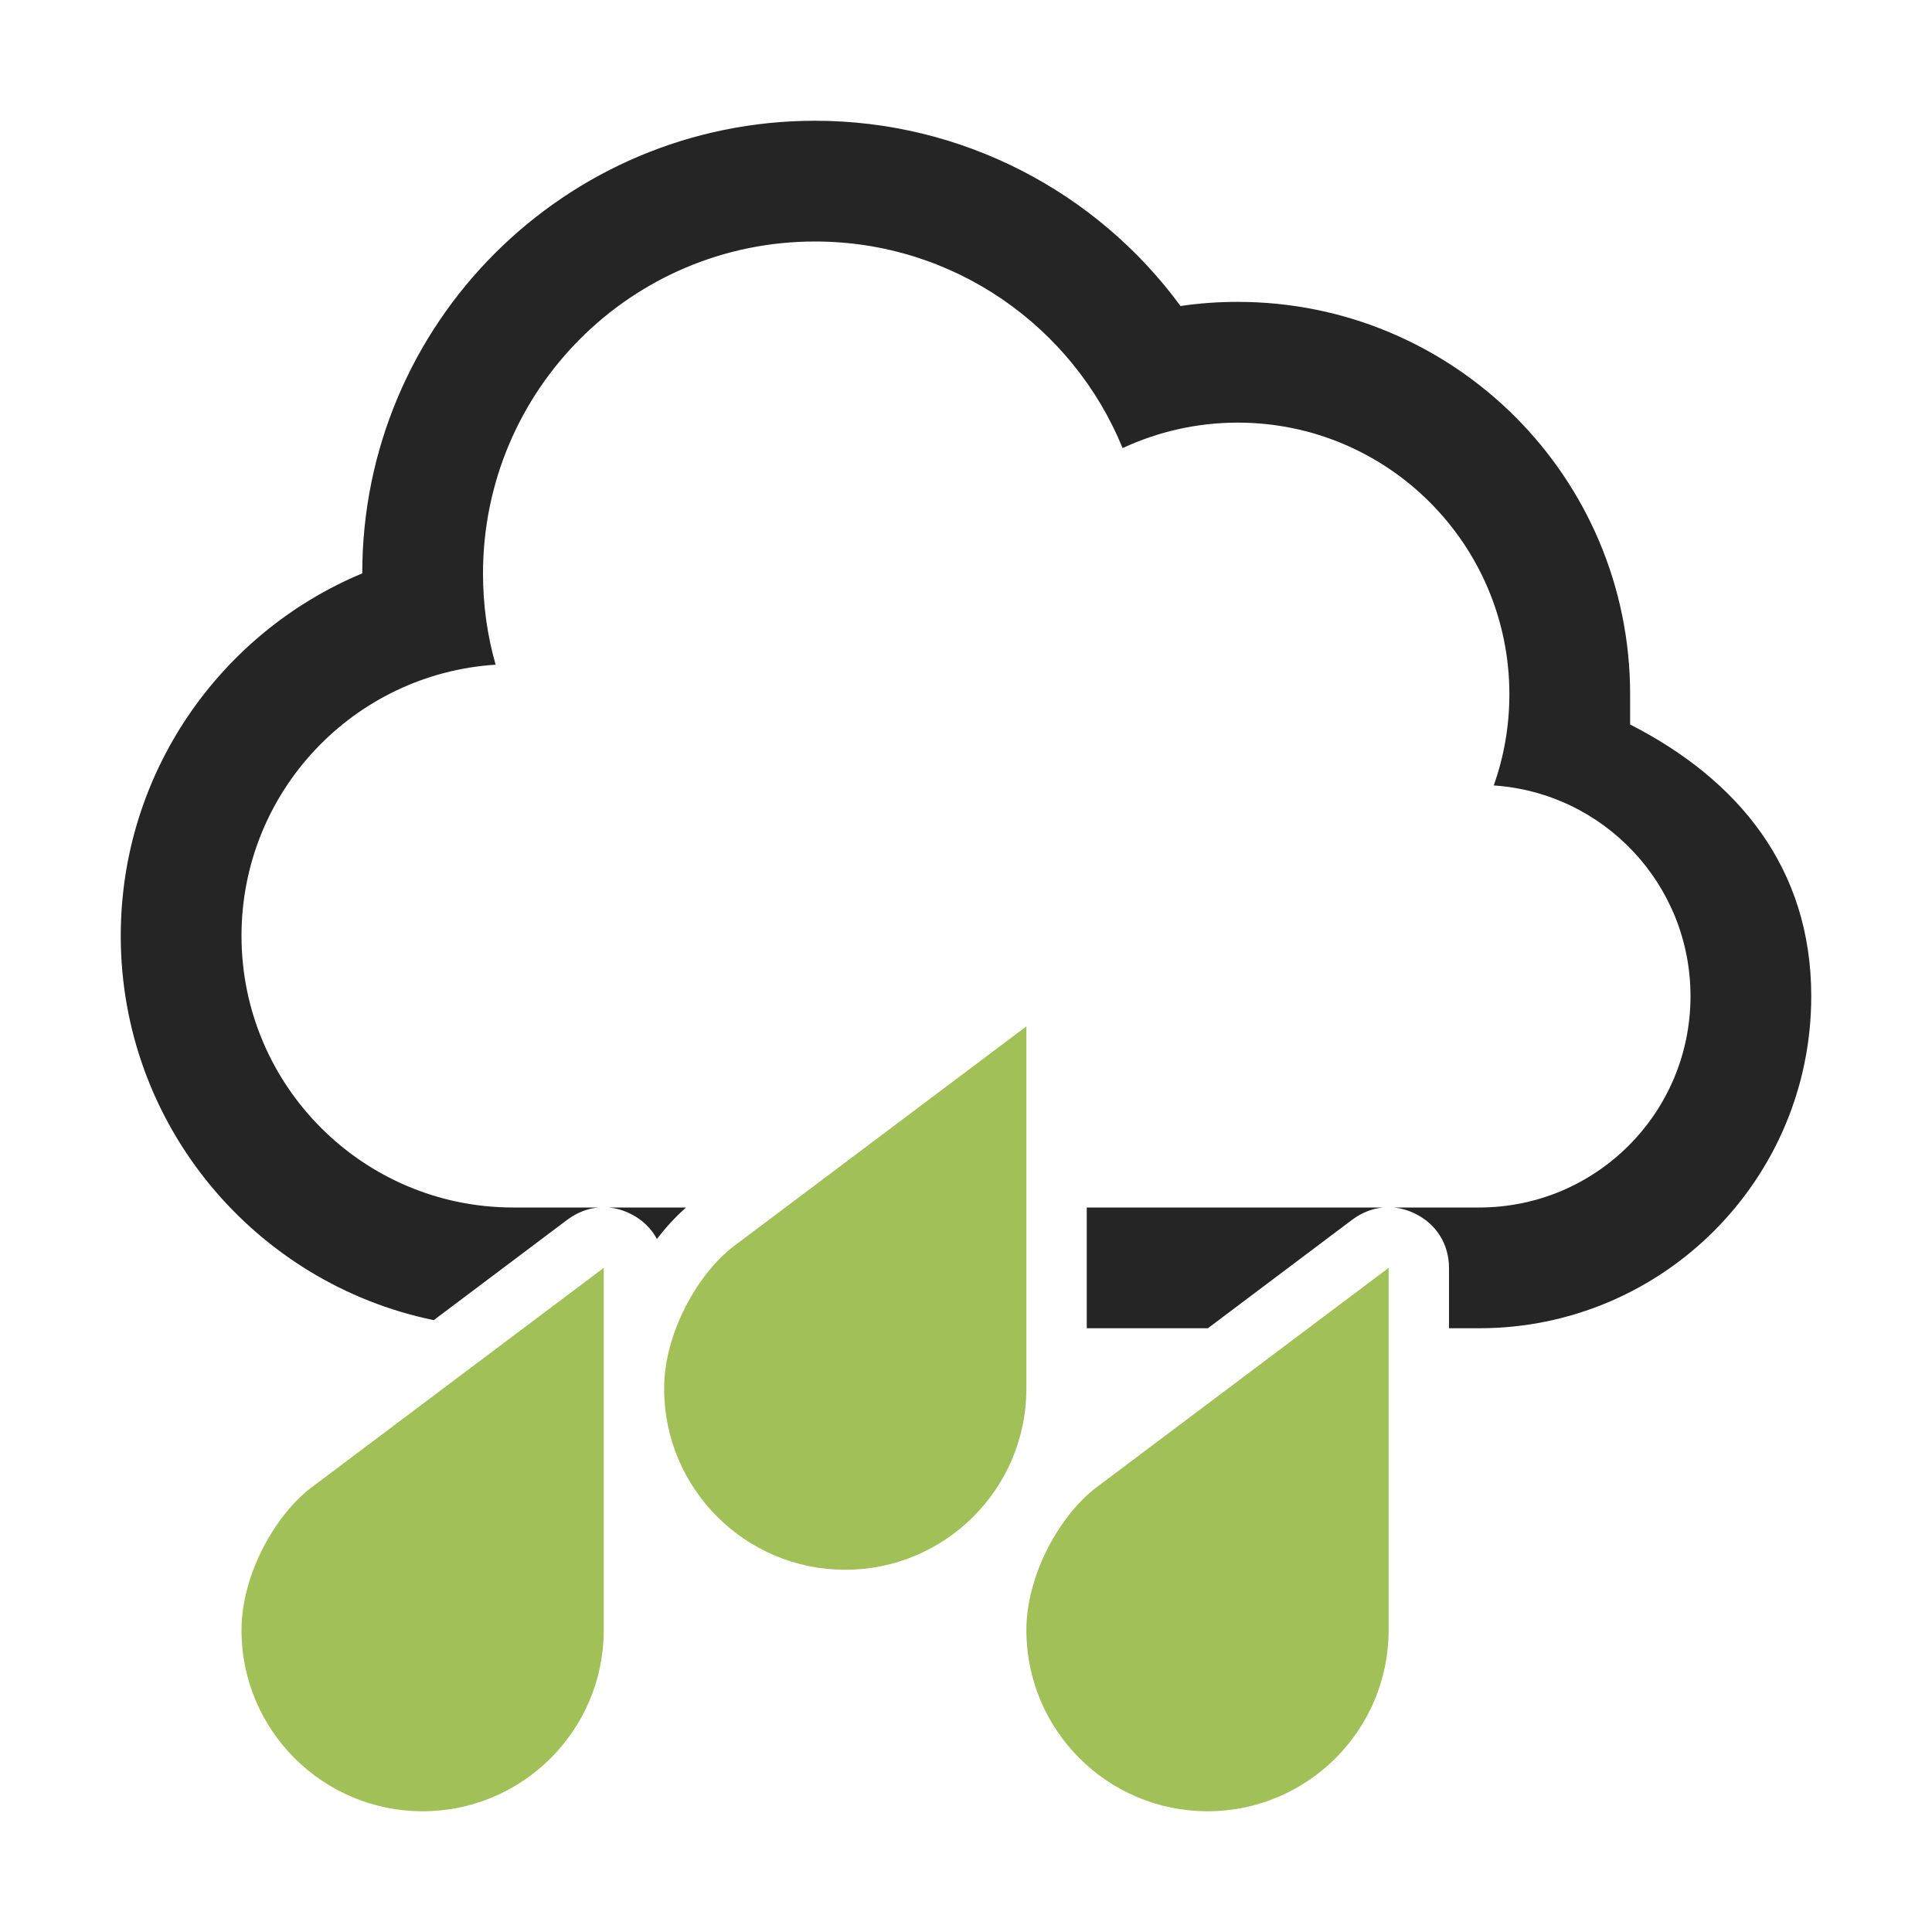 <?xml version="1.0" encoding="UTF-8"?>
<!DOCTYPE svg PUBLIC "-//W3C//DTD SVG 1.1//EN" "http://www.w3.org/Graphics/SVG/1.1/DTD/svg11.dtd">
<svg xmlns="http://www.w3.org/2000/svg" xml:space="preserve" width="1024px" height="1024px" shape-rendering="geometricPrecision" text-rendering="geometricPrecision" image-rendering="optimizeQuality" fill-rule="nonzero" clip-rule="evenodd" viewBox="0 0 10240 10240" xmlns:xlink="http://www.w3.org/1999/xlink">
	<title>cloud_rain icon</title>
	<desc>cloud_rain icon from the IconExperience.com O-Collection. Copyright by INCORS GmbH (www.incors.com).</desc>
	<path id="curve1" fill="#A1C057" d="M3200 8640c0,530 -430,960 -960,960 -530,0 -960,-430 -960,-960 0,-292 177,-610 372,-757l1548 -1163 0 1920zm2240 -1280c0,530 -430,960 -960,960 -530,0 -960,-430 -960,-960 0,-292 177,-610 372,-757l1548 -1163 0 1920zm1920 1280c0,530 -430,960 -960,960 -530,0 -960,-430 -960,-960 0,-292 177,-610 372,-757l1548 -1163 0 1920z"/>
	<path id="curve0" fill="#252525" d="M1920 3039c0,-1325 1075,-2399 2400,-2399 777,0 1492,375 1937,982 100,-15 201,-22 303,-22 1149,0 2080,931 2080,2080 0,11 0,149 0,160 572,292 960,760 960,1440 0,972 -788,1760 -1760,1760l-160 0 0 -320c0,-124 -66,-231 -177,-286 -38,-19 -78,-31 -118,-34l455 0c619,0 1120,-501 1120,-1120 0,-593 -460,-1078 -1043,-1117 54,-151 83,-314 83,-483 0,-795 -645,-1440 -1440,-1440 -218,0 -425,49 -610,135 -262,-642 -893,-1095 -1630,-1095 -972,0 -1760,788 -1760,1760 0,168 23,330 67,483 -752,48 -1347,673 -1347,1437 0,795 645,1440 1440,1440l452 0c-58,5 -114,27 -164,64l-709 533c-947,-195 -1659,-1033 -1659,-2037 0,-861 525,-1606 1280,-1921zm4482 4001l-642 0 0 -640 1572 0c-58,5 -114,27 -164,64l-766 576zm-2766 -640l-411 0c40,3 80,15 118,34 61,30 109,77 139,133 47,-62 99,-118 154,-167z"/>
</svg>
